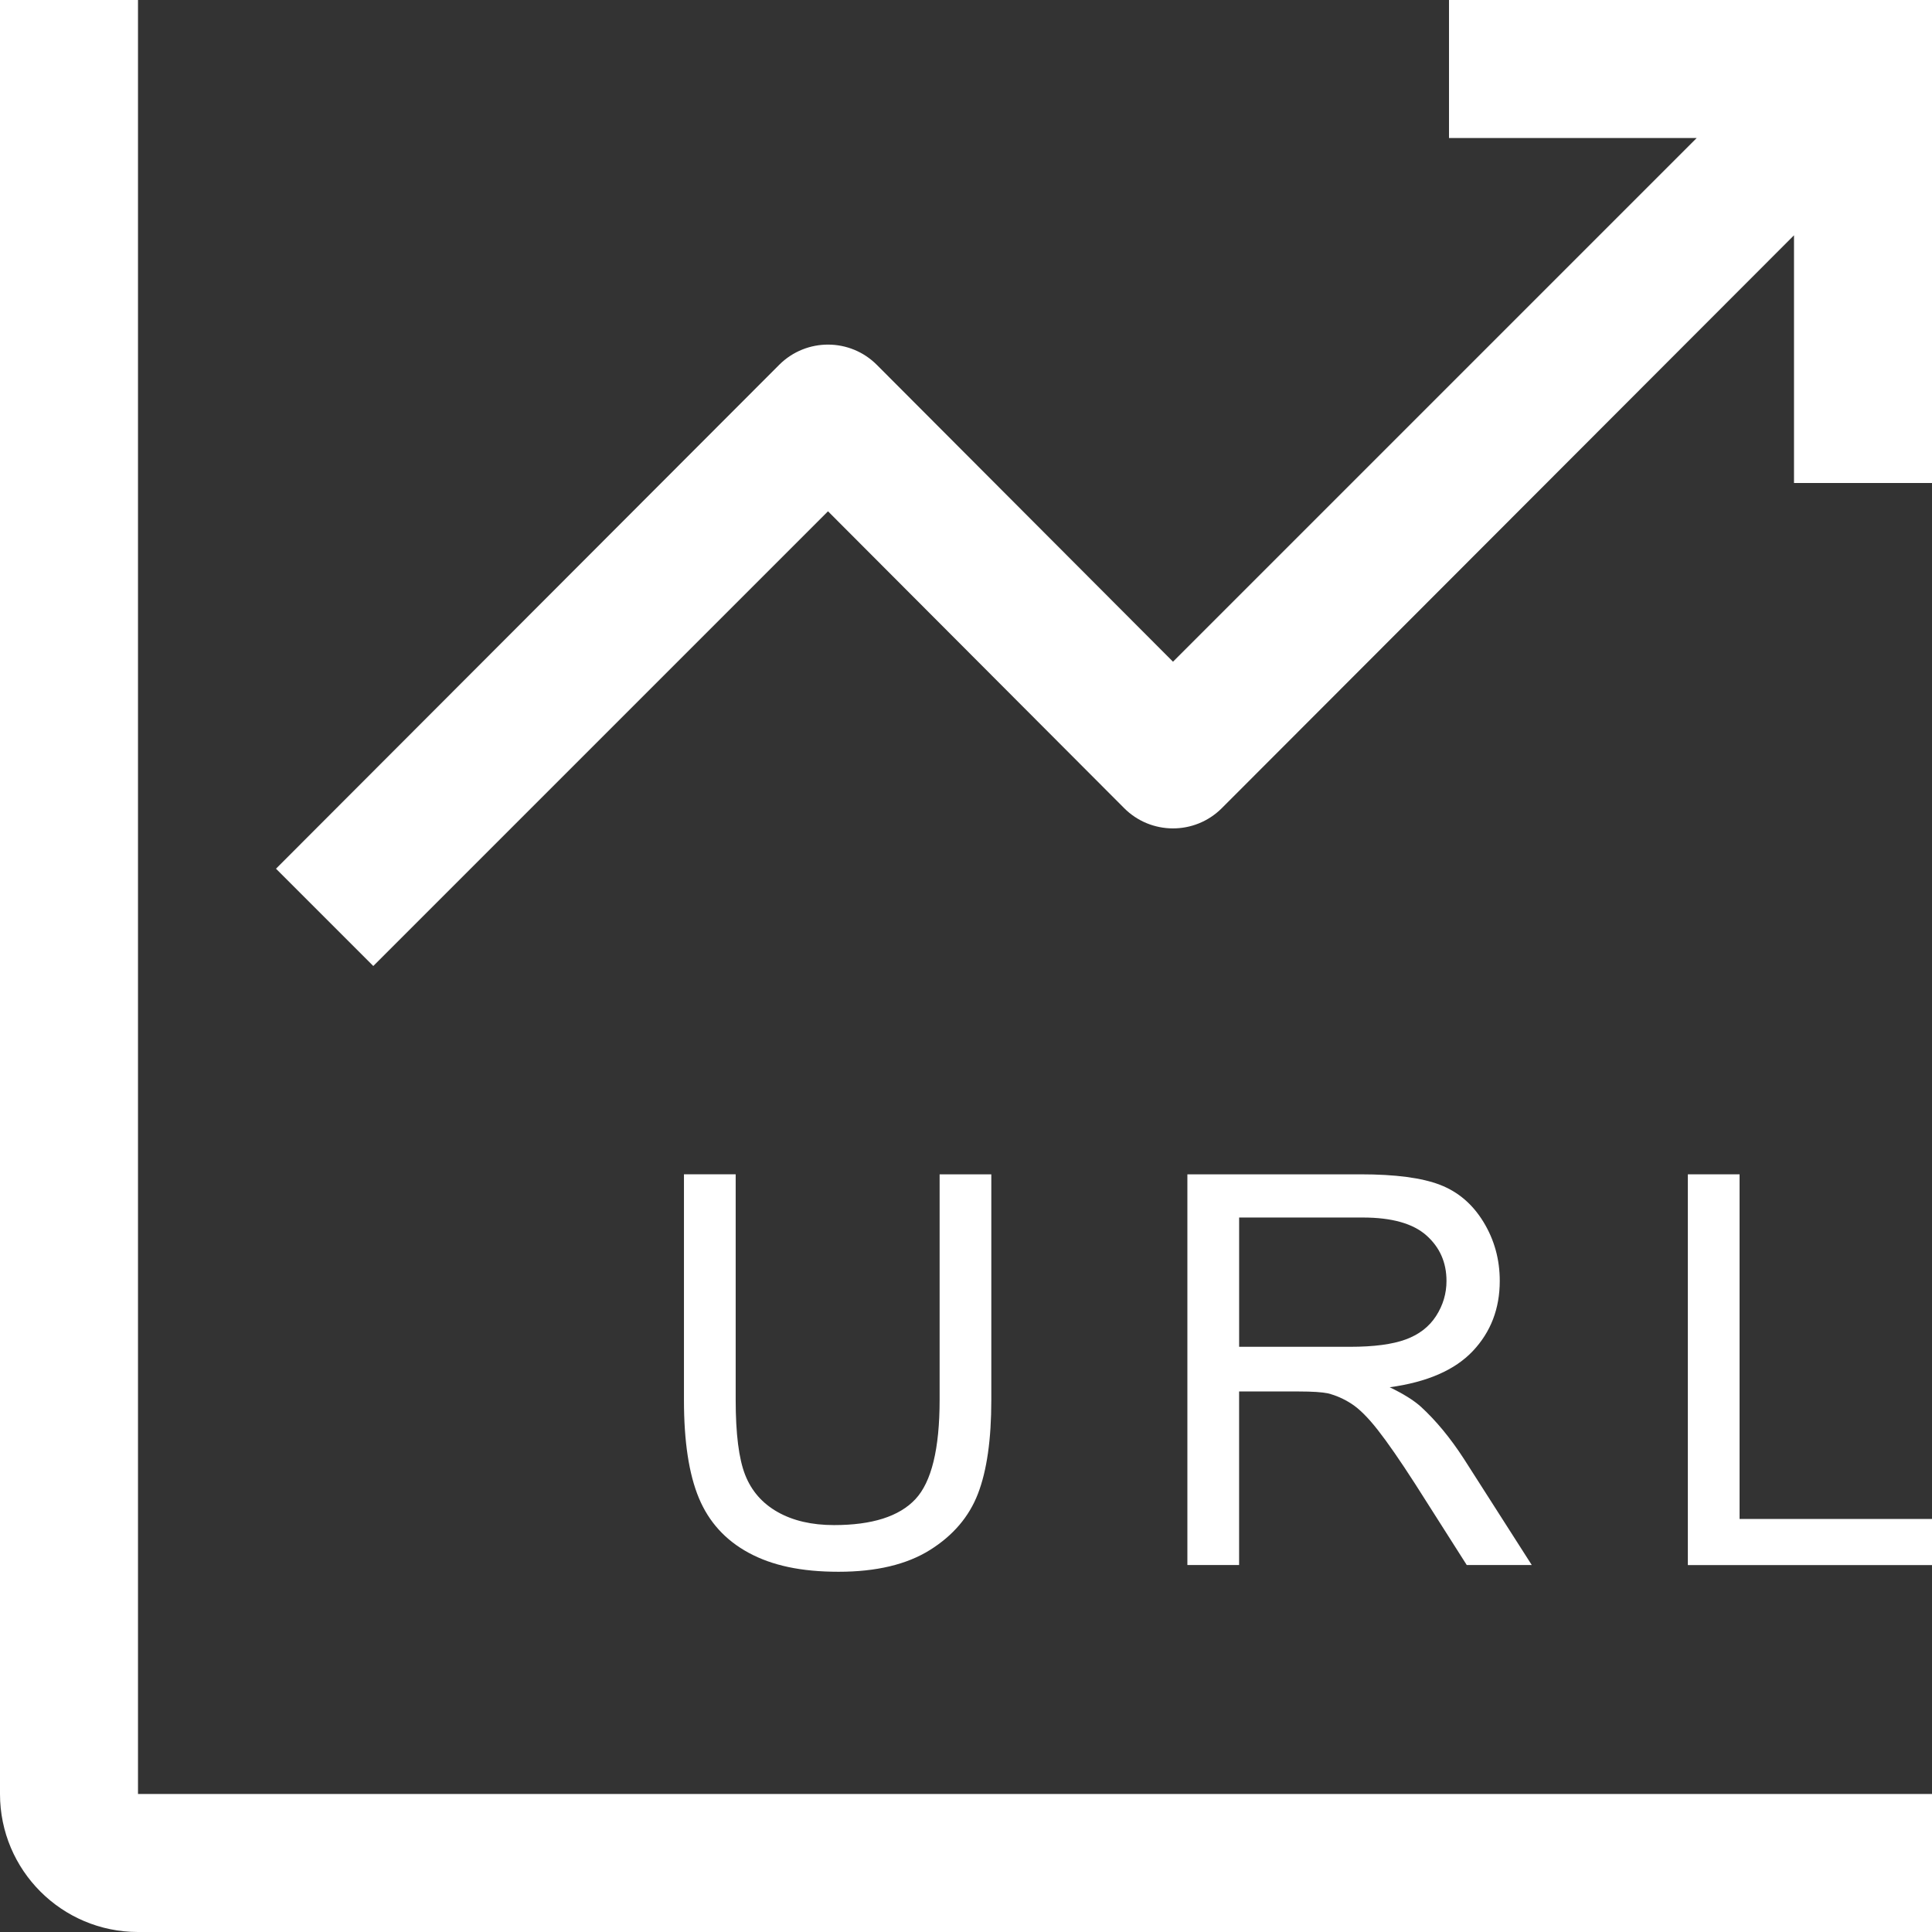 <?xml version="1.0" encoding="UTF-8"?>
<svg id="Layer_1" data-name="Layer 1" xmlns="http://www.w3.org/2000/svg" viewBox="0 0 700 700">
  <rect x="0" y="0" width="700" height="700" fill="#333333" stroke="none"/>
  <defs>
    <style>
      .cls-1 {
        fill: #fff;
      }
    </style>
  </defs>
  <g>
    <path class="cls-1" d="M50,0H0v650c0,27.61,22.39,50,50,50h650v-50H50V0Z"/>
    <path class="cls-1" d="M525,0v50h89.75l-189.75,189.75-107.25-107.5c-9.72-9.8-25.55-9.87-35.36-.14-.05.05-.1.1-.14.14l-182.25,182.5,35.25,35.25,164.75-164.75,107.25,107.5c9.72,9.8,25.55,9.87,35.36.14.05-.05.1-.1.14-.14l207.25-207.5v89.75h50V0h-175Z"/>
  </g>
  <g>
    <path class="cls-1" d="M340.43,425.48h18.74v81.8c0,14.23-1.61,25.53-4.83,33.9s-9.03,15.18-17.43,20.43c-8.4,5.25-19.43,7.87-33.08,7.87s-24.11-2.29-32.55-6.86-14.45-11.19-18.06-19.85c-3.61-8.66-5.41-20.49-5.41-35.49v-81.8h18.74v81.7c0,12.3,1.14,21.36,3.43,27.19,2.29,5.83,6.21,10.32,11.78,13.47,5.57,3.15,12.38,4.73,20.43,4.73,13.78,0,23.6-3.12,29.46-9.37s8.79-18.25,8.79-36.02v-81.7Z"/>
    <path class="cls-1" d="M430.21,567.06v-141.58h62.77c12.62,0,22.21,1.27,28.78,3.81,6.57,2.54,11.81,7.03,15.74,13.47,3.93,6.44,5.89,13.55,5.89,21.34,0,10.04-3.25,18.51-9.75,25.4s-16.55,11.27-30.13,13.13c4.96,2.38,8.72,4.73,11.3,7.05,5.47,5.02,10.66,11.3,15.55,18.83l24.63,38.53h-23.56l-18.74-29.46c-5.47-8.5-9.98-15-13.52-19.51-3.54-4.51-6.71-7.66-9.51-9.46s-5.65-3.06-8.55-3.77c-2.12-.45-5.6-.68-10.43-.68h-21.73v62.87h-18.74ZM448.95,487.97h40.27c8.56,0,15.26-.89,20.09-2.66,4.83-1.77,8.5-4.6,11.01-8.5s3.77-8.13,3.77-12.7c0-6.7-2.43-12.2-7.29-16.51s-12.54-6.47-23.03-6.47h-44.81v46.84Z"/>
    <path class="cls-1" d="M611.54,567.06v-141.58h18.74v124.87h69.73v16.71h-88.46Z"/>
  </g>
</svg>